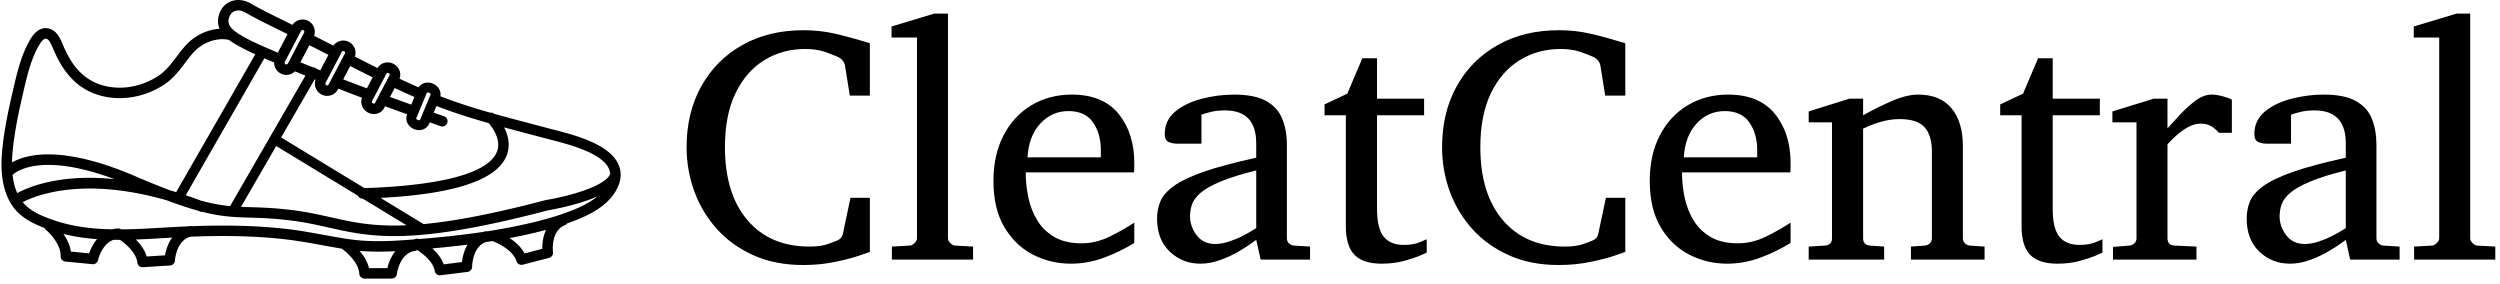 <svg xmlns="http://www.w3.org/2000/svg" version="1.1" xmlns:xlink="http://www.w3.org/1999/xlink" xmlns:svgjs="http://svgjs.dev/svgjs" width="2000" height="227" viewBox="0 0 2000 227"><g transform="matrix(1,0,0,1,-1.212,-2.058)"><svg viewBox="0 0 396 45" data-background-color="#c8c8c8" preserveAspectRatio="xMidYMid meet" height="227" width="2000" xmlns="http://www.w3.org/2000/svg" xmlns:xlink="http://www.w3.org/1999/xlink"><g id="tight-bounds" transform="matrix(1,0,0,1,0.24,0.408)"><svg viewBox="0 0 395.52 44.183" height="44.183" width="395.52"><g><svg viewBox="0 0 545.274 60.912" height="44.183" width="395.52"><g><svg viewBox="0 0 545.274 60.912" height="60.912" width="545.274"><g id="textblocktransform"><svg viewBox="0 0 545.274 60.912" height="60.912" width="545.274" id="textblock"><g><svg viewBox="0 0 545.274 60.912" height="60.912" width="545.274"><g><svg><g></g><g></g></svg></g><g><svg><g></g><g><svg></svg></g></svg></g><g id="text-0"><svg viewBox="0 0 545.274 60.912" height="60.912" width="545.274"><g><svg xmlns="http://www.w3.org/2000/svg" xmlns:xlink="http://www.w3.org/1999/xlink" version="1.1" x="0" y="0" viewBox="7.811 30.163 89.066 40.076" enable-background="new 0 0 100 100" xml:space="preserve" height="60.912" width="135.373" class="icon-dxe-0" data-fill-palette-color="accent" id="dxe-0"><path d="M96.55 53.792C95.218 50.854 90.175 49.565 87.162 48.796 86.856 48.717 86.578 48.647 86.337 48.582 85.372 48.322 84.407 48.069 83.444 47.815 81.867 47.4 80.271 46.981 78.673 46.532A0.75 0.75 0 0 0 78.093 46.366C75.685 45.679 73.28 44.92 70.937 44.012 71.007 43.679 70.956 43.321 70.78 42.999A1.83 1.83 0 0 0 69.866 42.192 1.9 1.9 0 0 0 69.135 42.043C68.574 42.043 68.078 42.306 67.809 42.729L67.796 42.722A101 101 0 0 1 65.062 41.482C65.204 41.118 65.208 40.706 65.07 40.326A1.8 1.8 0 0 0 64.208 39.349 1.84 1.84 0 0 0 63.358 39.138 1.66 1.66 0 0 0 61.908 39.956C60.948 39.479 59.929 38.965 58.648 38.312A1.759 1.759 0 0 0 55.552 36.727C54.629 36.255 53.705 35.784 52.78 35.316A1.76 1.76 0 0 0 51.128 32.968C50.535 32.968 49.994 33.262 49.669 33.746 49.107 33.463 48.54 33.184 47.974 32.905 46.535 32.197 45.045 31.464 43.648 30.661 42.735 30.137 41.714 30.02 40.847 30.342 40.053 30.636 39.446 31.281 39.138 32.157 38.844 32.99 38.923 33.703 39.186 34.3 37.356 34.415 35.495 35.324 34.191 36.822 33.76 37.318 33.376 37.824 33.004 38.314 32.178 39.402 31.398 40.43 30.231 41.169 26.825 43.327 22.526 43.31 19.778 41.126 18.491 40.103 17.549 38.744 16.631 36.583L16.598 36.506C16.294 35.785 15.875 34.798 14.962 34.383 14.461 34.154 13.166 33.831 12.003 35.751 10.67 37.951 10.045 40.644 9.494 43.021L9.429 43.301C8.84 45.833 8.254 48.561 7.954 51.359 7.728 53.458 7.59 56.548 8.988 59.142 10.102 61.21 12.074 62.235 14.001 62.956A0.7 0.7 0 0 0 14.194 63.211C14.813 63.738 16.401 65.445 16.314 66.993A0.754 0.754 0 0 0 16.994 67.786L20.888 68.165A0.754 0.754 0 0 0 21.698 67.573C21.703 67.548 22.221 65.24 23.937 64.659 24.242 64.663 24.546 64.664 24.851 64.663 25.647 65.202 27.202 66.522 27.349 67.927A0.754 0.754 0 0 0 28.098 68.602L28.147 68.601 32.052 68.352A0.756 0.756 0 0 0 32.757 67.64C32.757 67.632 32.807 66.825 33.161 65.981 33.559 65.036 34.171 64.445 34.975 64.213 39.096 64.049 43.954 64.035 48.827 64.613 50.533 64.815 52.258 65.129 53.924 65.434 54.851 65.602 55.804 65.773 56.756 65.929 56.77 65.939 56.78 65.952 56.794 65.961 57.462 66.425 59.21 67.966 59.275 69.518A0.754 0.754 0 0 0 60.027 70.239H60.029L63.941 70.234A0.75 0.75 0 0 0 64.689 69.565C64.693 69.536 65.056 66.567 67.317 66.246A0.8 0.8 0 0 0 67.615 66.134C68.478 66.68 69.914 67.834 70.13 69.135 70.191 69.502 70.509 69.765 70.872 69.766 70.903 69.765 70.935 69.764 70.967 69.759L74.85 69.277A0.754 0.754 0 0 0 75.51 68.525C75.51 68.516 75.511 67.708 75.815 66.844 76.149 65.897 76.706 65.277 77.468 64.989 77.799 64.939 78.13 64.887 78.462 64.835A1 1 0 0 0 78.598 64.901C79.36 65.184 81.437 66.242 81.887 67.726A0.755 0.755 0 0 0 82.797 68.238L86.584 67.259A0.76 0.76 0 0 0 87.143 66.426 5.6 5.6 0 0 1 87.228 64.722C87.457 63.637 88.007 62.908 88.859 62.555A0.75 0.75 0 0 0 89.179 62.3C89.588 62.157 89.999 62.006 90.408 61.845 92.362 61.076 95.103 59.772 96.344 57.327 96.977 56.078 97.046 54.888 96.55 53.792M85.945 50.037C86.193 50.104 86.476 50.176 86.789 50.256 89.359 50.913 94.143 52.136 95.177 54.415 95.289 54.665 95.353 54.923 95.364 55.192 94.684 56.942 89.378 58.411 86.169 58.929L86.098 58.945C78.335 60.984 72.782 62 68.528 62.399L62.329 58.63C73.011 58.082 79.115 56.034 80.478 52.53 81.065 51.022 80.672 49.579 80.111 48.49 81.098 48.756 82.084 49.015 83.06 49.273 84.021 49.525 84.982 49.778 85.945 50.037M36.447 59.005A63 63 0 0 0 34.316 58.246L45.623 38.55 46.167 38.783C46.456 38.907 46.745 39.031 47.032 39.156A1.76 1.76 0 0 0 48.786 40.939C49.26 40.939 49.7 40.75 50.024 40.427L50.03 40.43C50.524 40.635 51.027 40.84 51.532 41.046L40.702 59.792 40.693 59.81C39.455 59.692 38.132 59.468 36.447 59.005M52.097 36.663C53.012 37.124 53.925 37.59 54.836 38.057L53.669 40.282 53.145 40.071A0.7 0.7 0 0 0 52.599 39.852C51.995 39.607 51.397 39.363 50.808 39.12zM57.968 39.659C59.236 40.306 60.249 40.817 61.202 41.29L60.371 42.875A384 384 0 0 1 56.962 41.577zM56.207 43.015L56.257 42.919 56.268 42.924C57.367 43.35 58.512 43.787 59.675 44.224 59.369 45.008 59.728 45.934 60.53 46.355 60.793 46.493 61.087 46.566 61.379 46.566 62.012 46.566 62.58 46.233 62.862 45.694L62.989 45.453C64.049 45.841 65.109 46.225 66.171 46.607L66.147 46.668C65.825 47.44 66.273 48.364 67.145 48.727 67.381 48.826 67.627 48.876 67.876 48.876 68.522 48.876 69.084 48.526 69.311 47.984L69.404 47.76C69.927 47.945 70.449 48.13 70.972 48.313A0.753 0.753 0 1 0 71.472 46.891L69.984 46.366 70.381 45.412C72.849 46.369 75.369 47.16 77.887 47.873 78.426 48.495 79.753 50.268 79.078 51.988 77.479 56.066 66.584 57.02 60.015 57.22L48.034 49.934 52.862 41.578 52.987 41.628A1.76 1.76 0 0 0 54.648 43.954 1.75 1.75 0 0 0 56.207 43.015M47.324 51.165L59.066 58.305C59.186 58.557 59.444 58.732 59.74 58.732H59.761L59.767 58.731 66.08 62.571C61.243 62.781 58.249 62.109 55.166 61.416 53.524 61.047 51.828 60.666 49.826 60.411 47.153 60.068 45.276 60.013 43.62 59.963 43.155 59.949 42.708 59.936 42.266 59.917zM69.133 43.462C69.194 43.462 69.259 43.476 69.321 43.502 69.483 43.569 69.551 43.686 69.555 43.708L68.009 47.428C68.002 47.434 67.959 47.46 67.876 47.459A0.5 0.5 0 0 1 67.688 47.419C67.526 47.352 67.458 47.235 67.454 47.213L69 43.493A0.24 0.24 0 0 1 69.133 43.462M67.211 44.111L66.751 45.215A528 528 0 0 1 63.696 44.107L64.37 42.824C65.315 43.27 66.265 43.702 67.194 44.106 67.2 44.109 67.206 44.109 67.211 44.111M63.355 40.647A0.3 0.3 0 0 1 63.505 40.686C63.575 40.723 63.629 40.78 63.652 40.843 63.662 40.871 63.67 40.911 63.652 40.945L61.527 44.995C61.502 45.043 61.431 45.06 61.38 45.06A0.3 0.3 0 0 1 61.23 45.021C61.105 44.955 61.047 44.827 61.083 44.761L63.209 40.711C63.233 40.664 63.304 40.647 63.355 40.647M56.985 37.498A0.25 0.25 0 0 1 57.206 37.866L54.871 42.315A0.25 0.25 0 0 1 54.531 42.42 0.25 0.25 0 0 1 54.426 42.081L56.761 37.632A0.25 0.25 0 0 1 56.985 37.498M51.125 34.479A0.25 0.25 0 0 1 51.346 34.847L49.011 39.296A0.25 0.25 0 0 1 48.671 39.402 0.25 0.25 0 0 1 48.566 39.063L50.901 34.613A0.25 0.25 0 0 1 51.125 34.479M40.559 32.661C40.72 32.202 40.994 31.898 41.371 31.758 41.817 31.592 42.374 31.67 42.896 31.97 44.336 32.797 45.847 33.54 47.307 34.26 47.859 34.531 48.409 34.803 48.955 35.078L47.559 37.74 46.761 37.397C45.216 36.735 43.618 36.051 42.19 35.199 40.355 34.105 40.321 33.333 40.559 32.661M9.452 51.524C9.744 48.807 10.319 46.132 10.896 43.646L10.961 43.365C11.512 40.988 12.083 38.529 13.291 36.535 13.513 36.168 13.945 35.58 14.338 35.759 14.716 35.93 15.002 36.605 15.21 37.096L15.243 37.175C15.923 38.775 16.946 40.804 18.84 42.309 22.082 44.886 27.098 44.941 31.038 42.445 32.434 41.561 33.333 40.375 34.204 39.228 34.56 38.758 34.93 38.272 35.328 37.813 36.66 36.282 38.788 35.507 40.532 35.905 40.88 36.171 41.207 36.367 41.418 36.492 42.351 37.048 43.332 37.529 44.319 37.974L32.937 57.803C32.622 57.706 32.307 57.612 31.998 57.522A120 120 0 0 1 27.044 55.509C16.408 50.942 11.328 52.379 9.325 53.532 9.333 52.905 9.375 52.238 9.452 51.524M10.077 57.939C9.738 57.176 9.515 56.313 9.404 55.33L9.406 55.328C9.439 55.288 12.802 51.732 24.061 55.934 16.329 55.13 11.76 57.03 10.077 57.939M21.057 65.25C20.753 65.745 20.547 66.235 20.416 66.609L17.789 66.352C17.662 65.405 17.21 64.527 16.717 63.813 18.311 64.212 19.928 64.441 21.555 64.56 21.377 64.771 21.211 65 21.057 65.25M31.751 65.447A7 7 0 0 0 31.336 66.89L28.702 67.058C28.41 66.093 27.772 65.258 27.137 64.619 28.419 64.572 29.696 64.497 30.964 64.423L31.918 64.367 32.358 64.342A5.5 5.5 0 0 0 31.751 65.447M63.823 67.316A7.2 7.2 0 0 0 63.318 68.731L60.678 68.735C60.452 67.778 59.891 66.925 59.314 66.256 60.249 66.33 61.162 66.363 62.042 66.363 62.881 66.363 63.688 66.336 64.461 66.295 64.223 66.595 64.009 66.935 63.823 67.316M74.375 66.394A7.3 7.3 0 0 0 74.047 67.861L71.428 68.186C71.088 67.267 70.431 66.492 69.778 65.897A142 142 0 0 0 74.852 65.354 5.5 5.5 0 0 0 74.375 66.394M85.741 64.46A7.2 7.2 0 0 0 85.605 65.956L83.049 66.617C82.547 65.662 81.686 64.928 80.898 64.412A85 85 0 0 0 82.614 64.071 66 66 0 0 0 86.147 63.231 5.5 5.5 0 0 0 85.741 64.46M89.854 60.443C87.777 61.26 85.377 61.945 82.302 62.595A86 86 0 0 1 77.643 63.441 0.75 0.75 0 0 0 77.318 63.454 5 5 0 0 0 77.08 63.526C73.816 64.012 70.651 64.324 67.857 64.547A0.75 0.75 0 0 0 67.201 64.599C66.697 64.637 66.205 64.674 65.731 64.707 63.319 64.879 60.446 64.99 57.424 64.517A129 129 0 0 1 54.193 63.954C52.504 63.646 50.756 63.328 49.004 63.12 44.15 62.545 39.329 62.546 35.211 62.701A0.7 0.7 0 0 0 34.866 62.688C34.822 62.697 34.781 62.709 34.738 62.719 33.719 62.76 32.746 62.811 31.831 62.863L30.874 62.92C28.992 63.03 27.087 63.14 25.187 63.157A0.7 0.7 0 0 0 25.003 63.142 0.76 0.76 0 0 0 24.573 63.027 4 4 0 0 0 23.735 63.15C20.894 63.094 18.082 62.774 15.402 61.861 13.703 61.283 11.98 60.598 10.862 59.242 12.874 58.206 19.652 55.559 31.578 58.976 33.32 59.631 34.766 60.107 36.018 60.455 36.144 60.502 36.269 60.547 36.395 60.596A0.7 0.7 0 0 0 36.666 60.646C36.686 60.647 36.704 60.644 36.725 60.643 39.501 61.347 41.335 61.402 43.576 61.469 45.197 61.518 47.036 61.573 49.636 61.906 51.568 62.153 53.23 62.526 54.837 62.888 57.617 63.513 60.328 64.121 64.281 64.124 69.069 64.126 75.682 63.24 86.445 60.414A39 39 0 0 0 91.031 59.331C91.978 59.041 92.804 58.738 93.519 58.42 92.623 59.162 91.408 59.833 89.854 60.443" fill="#000000" data-fill-palette-color="accent"></path></svg></g><g transform="matrix(1,0,0,1,149.754,2.971)"><svg width="395.52" viewBox="1.95 -36.84 270.85 37.65" height="54.97" data-palette-color="#000000"><path d="M26.49-9.25L29.39-9.25 29.39-1.15Q29.27-1.1 27.84-0.61 26.42-0.12 24.19 0.34 21.97 0.81 19.41 0.81L19.41 0.81Q15.21 0.81 11.96-0.65 8.72-2.1 6.48-4.59 4.25-7.08 3.1-10.24 1.95-13.4 1.95-16.85L1.95-16.85Q1.95-22.02 4.15-25.96 6.35-29.91 10.29-32.13 14.23-34.35 19.46-34.35L19.46-34.35Q21.9-34.35 24.13-33.84 26.37-33.33 29.39-32.4L29.39-32.4 29.39-24.56 26.39-24.56 25.66-29.1Q25.56-29.52 25.29-29.83 25.02-30.15 24.8-30.25L24.8-30.25 24.61-30.35Q23.97-30.64 22.71-31.09 21.44-31.54 19.7-31.54L19.7-31.54Q16.31-31.54 13.59-29.87 10.86-28.2 9.28-24.93 7.69-21.66 7.69-16.85L7.69-16.85Q7.69-9.86 11.06-5.91 14.43-1.95 20.36-1.95L20.36-1.95Q22.12-1.95 23.22-2.37 24.32-2.78 24.39-2.81L24.39-2.81Q25.17-3.1 25.34-3.81L25.34-3.81 26.49-9.25ZM44.85-1.95L44.85 0 32.69 0 32.69-1.95 35.35-2.1Q35.69-2.1 36.07-2.47 36.45-2.83 36.45-3.15L36.45-3.15 36.45-33.25 32.64-33.25 32.64-34.91 39.04-36.84 41.09-36.84 41.09-3.15Q41.09-2.83 41.45-2.47 41.82-2.1 42.14-2.1L42.14-2.1 44.85-1.95ZM68.99-5.54L68.99-2.49Q66.89-1.2 64.46-0.29 62.03 0.61 59.49 0.61L59.49 0.61Q56.46 0.61 53.82-0.74 51.17-2.1 49.53-4.86 47.9-7.62 47.9-11.79L47.9-11.79Q47.9-15.7 49.41-18.6 50.92-21.51 53.58-23.11 56.25-24.71 59.64-24.71L59.64-24.71Q64.3-24.71 66.65-21.81 68.99-18.92 68.99-14.45L68.99-14.45Q68.99-14.21 68.99-13.81 68.99-13.4 68.94-13.06L68.94-13.06 52.73-13.06Q52.73-11.16 53.13-9.27 53.54-7.37 54.49-5.83 55.44-4.3 57.05-3.37 58.66-2.44 61.08-2.44L61.08-2.44Q63.23-2.44 65.27-3.43 67.3-4.42 68.99-5.54L68.99-5.54ZM53-15.31L63.98-15.31 63.98-16.41Q63.98-18.87 62.8-20.56 61.62-22.24 59.13-22.24L59.13-22.24Q56.66-22.24 54.93-20.39 53.19-18.53 53-15.31L53-15.31ZM95.31-1.95L95.31 0 87.91 0 87.25-2.95Q87.25-2.95 86.5-2.42 85.76-1.88 84.54-1.17 83.32-0.46 81.84 0.07 80.36 0.61 78.9 0.61L78.9 0.61Q76.19 0.61 74.3-1.2 72.4-3 72.4-6.15L72.4-6.15Q72.4-7.54 72.91-8.74 73.41-9.94 74.91-11.02 76.41-12.11 79.37-13.15 82.34-14.18 87.25-15.26L87.25-15.26 87.25-17.41Q87.25-22.34 82.59-22.34L82.59-22.34Q81.29-22.34 80.35-22.09 79.41-21.85 79.05-21.7L79.05-21.7 79.05-17.36 75.41-17.36Q74.72-17.36 74.14-17.61 73.55-17.87 73.55-18.8L73.55-18.8Q73.55-20.85 75.11-22.16 76.68-23.46 79.08-24.08 81.49-24.71 83.95-24.71L83.95-24.71Q87.05-24.71 88.76-23.74 90.47-22.78 91.15-21.08 91.84-19.38 91.84-17.21L91.84-17.21 91.84-3.2Q91.84-2.73 92.14-2.44 92.45-2.15 92.89-2.1L92.89-2.1 95.31-1.95ZM87.25-4.71L87.25-4.71 87.25-13.35Q83.88-12.52 81.89-11.68 79.9-10.84 78.92-10 77.95-9.16 77.64-8.29 77.34-7.42 77.34-6.49L77.34-6.49Q77.34-4.96 78.33-3.65 79.31-2.34 81.1-2.34L81.1-2.34Q82.1-2.34 83.17-2.7 84.25-3.05 85.17-3.53 86.1-4 86.67-4.36 87.25-4.71 87.25-4.71ZM112.78-3.05L112.78-3.05 112.78-1.05Q112.78-1.05 111.84-0.63 110.9-0.22 109.38 0.2 107.85 0.61 106.04 0.61L106.04 0.61Q103.24 0.61 101.96-0.72 100.67-2.05 100.67-5L100.67-5 100.67-21.61 97.48-21.61 97.48-23.24 100.89-24.85 103.14-30.15 105.34-30.15 105.34-24.1 112.39-24.1 112.39-21.61 105.34-21.61 105.34-7.64Q105.34-4.66 106.34-3.43 107.34-2.2 109.34-2.2L109.34-2.2Q110.81-2.2 111.79-2.62 112.78-3.05 112.78-3.05ZM139.61-9.25L142.52-9.25 142.52-1.15Q142.39-1.1 140.97-0.61 139.54-0.12 137.32 0.34 135.09 0.81 132.53 0.81L132.53 0.81Q128.33 0.81 125.09-0.65 121.84-2.1 119.6-4.59 117.37-7.08 116.22-10.24 115.08-13.4 115.08-16.85L115.08-16.85Q115.08-22.02 117.27-25.96 119.47-29.91 123.41-32.13 127.36-34.35 132.58-34.35L132.58-34.35Q135.02-34.35 137.26-33.84 139.49-33.33 142.52-32.4L142.52-32.4 142.52-24.56 139.51-24.56 138.78-29.1Q138.68-29.52 138.42-29.83 138.15-30.15 137.93-30.25L137.93-30.25 137.73-30.35Q137.1-30.64 135.83-31.09 134.56-31.54 132.82-31.54L132.82-31.54Q129.43-31.54 126.71-29.87 123.99-28.2 122.4-24.93 120.81-21.66 120.81-16.85L120.81-16.85Q120.81-9.86 124.18-5.91 127.55-1.95 133.48-1.95L133.48-1.95Q135.24-1.95 136.34-2.37 137.44-2.78 137.51-2.81L137.51-2.81Q138.29-3.1 138.46-3.81L138.46-3.81 139.61-9.25ZM167.27-5.54L167.27-2.49Q165.17-1.2 162.74-0.29 160.31 0.61 157.77 0.61L157.77 0.61Q154.75 0.61 152.1-0.74 149.45-2.1 147.81-4.86 146.18-7.62 146.18-11.79L146.18-11.79Q146.18-15.7 147.69-18.6 149.2-21.51 151.86-23.11 154.53-24.71 157.92-24.71L157.92-24.71Q162.58-24.71 164.93-21.81 167.27-18.92 167.27-14.45L167.27-14.45Q167.27-14.21 167.27-13.81 167.27-13.4 167.22-13.06L167.22-13.06 151.01-13.06Q151.01-11.16 151.41-9.27 151.82-7.37 152.77-5.83 153.72-4.3 155.33-3.37 156.94-2.44 159.36-2.44L159.36-2.44Q161.51-2.44 163.55-3.43 165.59-4.42 167.27-5.54L167.27-5.54ZM151.28-15.31L162.27-15.31 162.27-16.41Q162.27-18.87 161.08-20.56 159.9-22.24 157.41-22.24L157.41-22.24Q154.94-22.24 153.21-20.39 151.47-18.53 151.28-15.31L151.28-15.31ZM196.32-1.95L196.32 0 185.29 0 185.29-1.95 187.38-2.1Q187.82-2.15 188.13-2.44 188.43-2.73 188.43-3.2L188.43-3.2 188.43-16.21Q188.43-18.58 187.34-19.81 186.24-21.04 183.63-21.04L183.63-21.04Q182.21-21.04 180.81-20.64 179.4-20.24 178.13-19.6L178.13-19.6 178.13-3.2Q178.13-2.17 179.18-2.1L179.18-2.1 181.28-1.95 181.28 0 169.98 0 169.98-1.95 172.42-2.1Q173.47-2.17 173.47-3.2L173.47-3.2 173.47-20.56 169.98-20.56 169.98-22.19 176.08-24.1 178.13-24.1 178.13-21.61Q180.23-22.8 182.44-23.75 184.65-24.71 186.38-24.71L186.38-24.71Q189.66-24.71 191.36-22.67 193.07-20.63 193.07-16.99L193.07-16.99 193.07-3.2Q193.07-2.73 193.38-2.44 193.68-2.15 194.12-2.1L194.12-2.1 196.32-1.95ZM213.97-3.05L213.97-3.05 213.97-1.05Q213.97-1.05 213.03-0.63 212.09-0.22 210.56 0.2 209.04 0.61 207.23 0.61L207.23 0.61Q204.42 0.61 203.14-0.72 201.86-2.05 201.86-5L201.86-5 201.86-21.61 198.66-21.61 198.66-23.24 202.08-24.85 204.33-30.15 206.52-30.15 206.52-24.1 213.58-24.1 213.58-21.61 206.52-21.61 206.52-7.64Q206.52-4.66 207.52-3.43 208.52-2.2 210.53-2.2L210.53-2.2Q211.99-2.2 212.98-2.62 213.97-3.05 213.97-3.05ZM233.35-23.95L233.35-18.99 231.4-18.99Q230.93-19.56 230.29-19.96 229.64-20.36 228.71-20.36L228.71-20.36Q227.52-20.36 226.26-19.53 225-18.7 223.71-17.26L223.71-17.26 223.71-3.2Q223.71-2.15 224.76-2.1L224.76-2.1 228.05-1.95 228.05 0 215.55 0 215.55-1.9 218.02-2.1Q218.46-2.15 218.76-2.44 219.07-2.73 219.07-3.2L219.07-3.2 219.07-20.56 215.46-20.56 215.46-22.19 221.66-24.1 223.71-24.1 223.71-19.65Q224.44-20.46 225.54-21.66 226.64-22.85 227.88-23.78 229.13-24.71 230.3-24.71L230.3-24.71Q231.08-24.71 231.98-24.46 232.89-24.22 233.35-23.95L233.35-23.95ZM258.47-1.95L258.47 0 251.07 0 250.41-2.95Q250.41-2.95 249.67-2.42 248.93-1.88 247.7-1.17 246.48-0.46 245.01 0.07 243.53 0.61 242.06 0.61L242.06 0.61Q239.35 0.61 237.46-1.2 235.57-3 235.57-6.15L235.57-6.15Q235.57-7.54 236.07-8.74 236.57-9.94 238.07-11.02 239.57-12.11 242.54-13.15 245.51-14.18 250.41-15.26L250.41-15.26 250.41-17.41Q250.41-22.34 245.75-22.34L245.75-22.34Q244.46-22.34 243.52-22.09 242.58-21.85 242.21-21.7L242.21-21.7 242.21-17.36 238.57-17.36Q237.89-17.36 237.3-17.61 236.72-17.87 236.72-18.8L236.72-18.8Q236.72-20.85 238.28-22.16 239.84-23.46 242.25-24.08 244.65-24.71 247.12-24.71L247.12-24.71Q250.22-24.71 251.93-23.74 253.64-22.78 254.32-21.08 255-19.38 255-17.21L255-17.21 255-3.2Q255-2.73 255.31-2.44 255.61-2.15 256.05-2.1L256.05-2.1 258.47-1.95ZM250.41-4.71L250.41-4.71 250.41-13.35Q247.05-12.52 245.06-11.68 243.07-10.84 242.09-10 241.11-9.16 240.81-8.29 240.5-7.42 240.5-6.49L240.5-6.49Q240.5-4.96 241.49-3.65 242.48-2.34 244.26-2.34L244.26-2.34Q245.26-2.34 246.34-2.7 247.41-3.05 248.34-3.53 249.27-4 249.84-4.36 250.41-4.71 250.41-4.71ZM272.8-1.95L272.8 0 260.64 0 260.64-1.95 263.3-2.1Q263.64-2.1 264.02-2.47 264.4-2.83 264.4-3.15L264.4-3.15 264.4-33.25 260.59-33.25 260.59-34.91 266.99-36.84 269.04-36.84 269.04-3.15Q269.04-2.83 269.41-2.47 269.77-2.1 270.09-2.1L270.09-2.1 272.8-1.95Z" opacity="1" transform="matrix(1,0,0,1,0,0)" fill="#000000" class="wordmark-text-0" data-fill-palette-color="primary"></path></svg></g></svg></g></svg></g></svg></g></svg></g></svg></g><defs></defs></svg><rect width="395.52" height="44.183" fill="none" stroke="none" visibility="hidden"></rect></g></svg></g></svg>